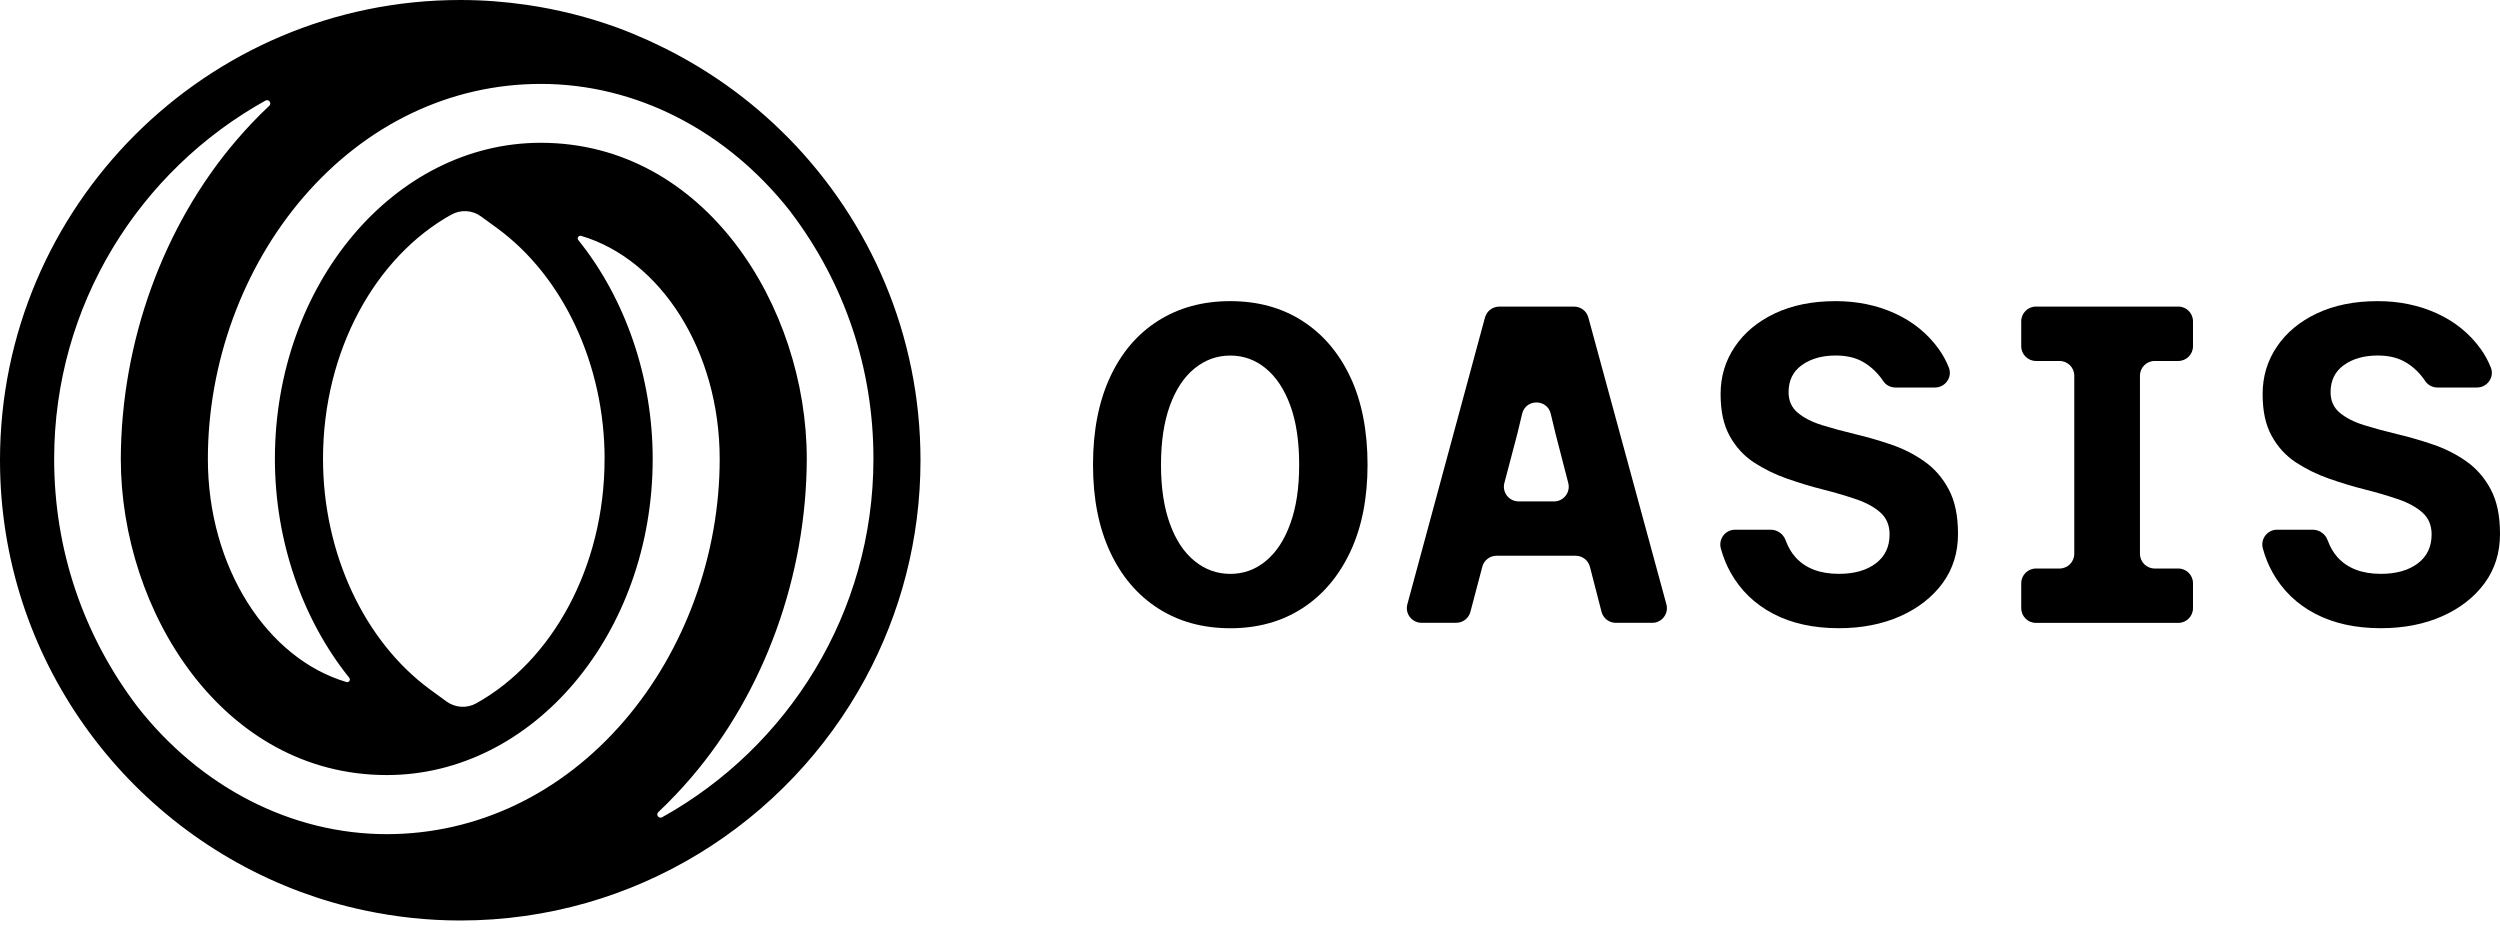 <svg width="100%" height="100%" viewBox="0 0 121 45" fill="none" xmlns="http://www.w3.org/2000/svg">
<path d="M38.175 6.695C36.304 4.786 34.092 3.219 31.642 2.079C31.542 2.028 31.441 1.981 31.336 1.936C30.854 1.721 30.367 1.516 29.869 1.335C28.473 0.829 27.014 0.458 25.506 0.237C24.45 0.083 23.373 0 22.277 0C9.993 0 0 9.993 0 22.275C0 31.845 6.066 40.022 14.554 43.169C15.552 43.538 16.585 43.839 17.644 44.063C19.139 44.38 20.688 44.552 22.275 44.552C30.737 44.552 38.11 39.809 41.88 32.843C43.583 29.697 44.552 26.097 44.552 22.275C44.552 16.214 42.115 10.713 38.175 6.693V6.695ZM6.644 34.193C4.012 30.722 2.621 26.579 2.621 22.215C2.621 14.763 6.752 8.257 12.846 4.87C13.008 4.78 13.166 4.994 13.032 5.12C12.475 5.644 11.941 6.205 11.431 6.801C7.899 10.931 5.865 16.547 5.847 22.215C5.847 29.573 10.769 37.513 18.721 37.513C25.816 37.513 31.59 30.65 31.59 22.215C31.59 18.252 30.261 14.444 27.991 11.62C27.911 11.521 28.006 11.38 28.128 11.416C31.964 12.55 34.833 16.962 34.833 22.215C34.833 26.852 33.15 31.47 30.217 34.884C27.176 38.422 23.092 40.371 18.721 40.373C14.117 40.373 9.712 38.116 6.644 34.193ZM38.26 10.248C40.889 13.71 42.279 17.846 42.274 22.21C42.274 29.661 38.142 36.167 32.049 39.554C31.887 39.644 31.729 39.43 31.863 39.304C32.42 38.78 32.954 38.219 33.464 37.623C36.995 33.493 39.03 27.877 39.048 22.21C39.048 14.851 34.126 6.911 26.174 6.911C19.079 6.911 13.305 13.774 13.305 22.21C13.305 26.174 14.634 29.98 16.904 32.805C16.984 32.905 16.889 33.046 16.766 33.01C12.931 31.876 10.061 27.465 10.061 22.215C10.061 17.577 11.745 12.96 14.68 9.548C17.722 6.01 21.806 4.061 26.179 4.061C30.779 4.061 35.183 6.316 38.262 10.248H38.26ZM29.261 22.215C29.261 27.468 26.708 32.005 23.05 34.041C22.597 34.292 22.038 34.261 21.618 33.956L20.835 33.386C17.626 31.044 15.634 26.762 15.634 22.211C15.634 16.957 18.186 12.423 21.845 10.387C22.299 10.135 22.857 10.166 23.277 10.472L24.059 11.042C27.269 13.384 29.263 17.665 29.263 22.216L29.261 22.215Z" fill="black"></path>
<path d="M63.032 15.529C62.037 14.893 60.875 14.575 59.545 14.575C58.215 14.575 57.048 14.893 56.048 15.529C55.046 16.165 54.272 17.075 53.724 18.26C53.177 19.445 52.902 20.855 52.902 22.492C52.902 24.13 53.177 25.519 53.724 26.702C54.273 27.887 55.048 28.8 56.048 29.442C57.05 30.086 58.215 30.407 59.545 30.407C60.875 30.407 62.037 30.084 63.032 29.442C64.026 28.799 64.8 27.885 65.356 26.702C65.912 25.517 66.189 24.115 66.189 22.492C66.189 20.87 65.912 19.427 65.356 18.25C64.8 17.073 64.026 16.166 63.032 15.531V15.529ZM62.452 25.342C62.168 26.131 61.773 26.735 61.267 27.151C60.763 27.568 60.189 27.776 59.547 27.776C58.904 27.776 58.326 27.568 57.815 27.151C57.303 26.735 56.904 26.131 56.62 25.342C56.334 24.553 56.192 23.602 56.192 22.492C56.192 21.383 56.334 20.432 56.62 19.642C56.904 18.853 57.303 18.25 57.815 17.833C58.326 17.417 58.903 17.209 59.547 17.209C60.191 17.209 60.764 17.418 61.267 17.833C61.773 18.25 62.166 18.85 62.452 19.631C62.738 20.414 62.88 21.366 62.88 22.492C62.88 23.618 62.738 24.553 62.452 25.342Z" fill="black"></path>
<path d="M71.874 15.364L68.116 29.246C67.993 29.699 68.335 30.143 68.802 30.143H70.481C70.804 30.143 71.087 29.926 71.168 29.612L71.744 27.429C71.825 27.117 72.108 26.898 72.432 26.898H76.262C76.587 26.898 76.87 27.117 76.952 27.432L77.514 29.611C77.596 29.924 77.878 30.145 78.204 30.145H79.967C80.436 30.145 80.777 29.699 80.653 29.246L76.875 15.364C76.79 15.054 76.509 14.84 76.189 14.84H72.562C72.24 14.84 71.959 15.055 71.876 15.366L71.874 15.364ZM73.5 24.267C73.033 24.267 72.693 23.826 72.812 23.375L73.443 20.979L73.672 20.025C73.847 19.297 74.881 19.297 75.056 20.025L75.285 20.979L75.904 23.378C76.02 23.829 75.68 24.269 75.215 24.269H73.5V24.267Z" fill="black"></path>
<path d="M97.828 15.55V16.758C97.828 17.152 98.147 17.471 98.541 17.471H99.683C100.077 17.471 100.395 17.789 100.395 18.183V26.803C100.395 27.197 100.077 27.516 99.683 27.516H98.541C98.147 27.516 97.828 27.834 97.828 28.228V29.436C97.828 29.83 98.147 30.148 98.541 30.148H105.429C105.822 30.148 106.141 29.83 106.141 29.436V28.228C106.141 27.834 105.822 27.516 105.429 27.516H104.286C103.892 27.516 103.574 27.197 103.574 26.803V18.183C103.574 17.789 103.892 17.471 104.286 17.471H105.429C105.822 17.471 106.141 17.152 106.141 16.758V15.55C106.141 15.157 105.822 14.838 105.429 14.838H98.541C98.147 14.838 97.828 15.157 97.828 15.55Z" fill="black"></path>
<path d="M120.553 23.687C120.253 23.125 119.858 22.67 119.368 22.327C118.878 21.984 118.345 21.713 117.766 21.517C117.188 21.319 116.608 21.151 116.023 21.012C115.438 20.873 114.902 20.726 114.411 20.574C113.921 20.42 113.531 20.219 113.238 19.971C112.946 19.722 112.8 19.394 112.8 18.984C112.8 18.413 113.016 17.976 113.447 17.668C113.879 17.361 114.423 17.207 115.081 17.207C115.534 17.207 115.962 17.283 116.341 17.482C116.845 17.747 117.188 18.152 117.379 18.441C117.51 18.639 117.732 18.755 117.969 18.755H119.889C120.387 18.755 120.74 18.253 120.557 17.791C120.427 17.462 120.262 17.159 120.057 16.877C119.516 16.132 118.811 15.562 117.941 15.166C117.072 14.771 116.117 14.575 115.08 14.575C113.954 14.575 112.975 14.773 112.142 15.166C111.308 15.56 110.661 16.098 110.202 16.778C109.741 17.457 109.511 18.222 109.511 19.069C109.511 19.915 109.656 20.564 109.949 21.097C110.241 21.631 110.632 22.058 111.122 22.38C111.612 22.701 112.148 22.965 112.733 23.169C113.318 23.373 113.898 23.55 114.477 23.695C115.055 23.84 115.588 23.999 116.078 24.166C116.568 24.334 116.959 24.55 117.252 24.813C117.544 25.076 117.69 25.427 117.69 25.865C117.69 26.465 117.467 26.932 117.021 27.269C116.575 27.605 115.98 27.774 115.233 27.774C114.312 27.774 113.611 27.503 113.129 26.963C112.928 26.738 112.774 26.465 112.66 26.153C112.548 25.846 112.263 25.638 111.936 25.638H110.208C109.735 25.638 109.396 26.092 109.522 26.548C109.636 26.963 109.793 27.351 109.993 27.709C110.475 28.571 111.163 29.236 112.053 29.704C112.946 30.171 114.006 30.405 115.233 30.405C116.345 30.405 117.335 30.21 118.204 29.825C119.074 29.437 119.757 28.903 120.255 28.225C120.752 27.545 121 26.753 121 25.846C121 24.939 120.85 24.249 120.551 23.685L120.553 23.687Z" fill="black"></path>
<path d="M94.319 23.687C94.02 23.125 93.625 22.67 93.134 22.327C92.644 21.984 92.111 21.713 91.533 21.517C90.954 21.319 90.374 21.151 89.789 21.012C89.204 20.873 88.668 20.726 88.178 20.574C87.688 20.42 87.297 20.219 87.005 19.971C86.712 19.722 86.567 19.394 86.567 18.984C86.567 18.413 86.782 17.976 87.214 17.668C87.645 17.361 88.189 17.207 88.848 17.207C89.301 17.207 89.729 17.283 90.108 17.482C90.611 17.747 90.954 18.152 91.146 18.441C91.276 18.639 91.499 18.755 91.736 18.755H93.656C94.154 18.755 94.507 18.253 94.324 17.791C94.193 17.462 94.028 17.159 93.824 16.877C93.283 16.132 92.577 15.562 91.708 15.166C90.838 14.771 89.884 14.575 88.846 14.575C87.721 14.575 86.742 14.773 85.908 15.166C85.075 15.56 84.428 16.098 83.969 16.778C83.508 17.457 83.277 18.222 83.277 19.069C83.277 19.915 83.423 20.564 83.715 21.097C84.008 21.631 84.398 22.058 84.888 22.38C85.379 22.701 85.915 22.965 86.5 23.169C87.085 23.373 87.665 23.55 88.243 23.695C88.822 23.84 89.355 23.999 89.845 24.166C90.335 24.334 90.726 24.55 91.018 24.813C91.311 25.076 91.456 25.427 91.456 25.865C91.456 26.465 91.234 26.932 90.788 27.269C90.342 27.605 89.747 27.774 89 27.774C88.078 27.774 87.377 27.503 86.895 26.963C86.694 26.738 86.541 26.465 86.426 26.153C86.312 25.841 86.029 25.638 85.702 25.638H83.975C83.501 25.638 83.163 26.092 83.289 26.548C83.403 26.963 83.56 27.351 83.759 27.709C84.241 28.571 84.929 29.236 85.82 29.704C86.712 30.171 87.773 30.405 89 30.405C90.111 30.405 91.102 30.21 91.971 29.825C92.84 29.437 93.523 28.903 94.022 28.225C94.519 27.545 94.767 26.753 94.767 25.846C94.767 24.939 94.617 24.249 94.317 23.685L94.319 23.687Z" fill="black"></path>
</svg>
